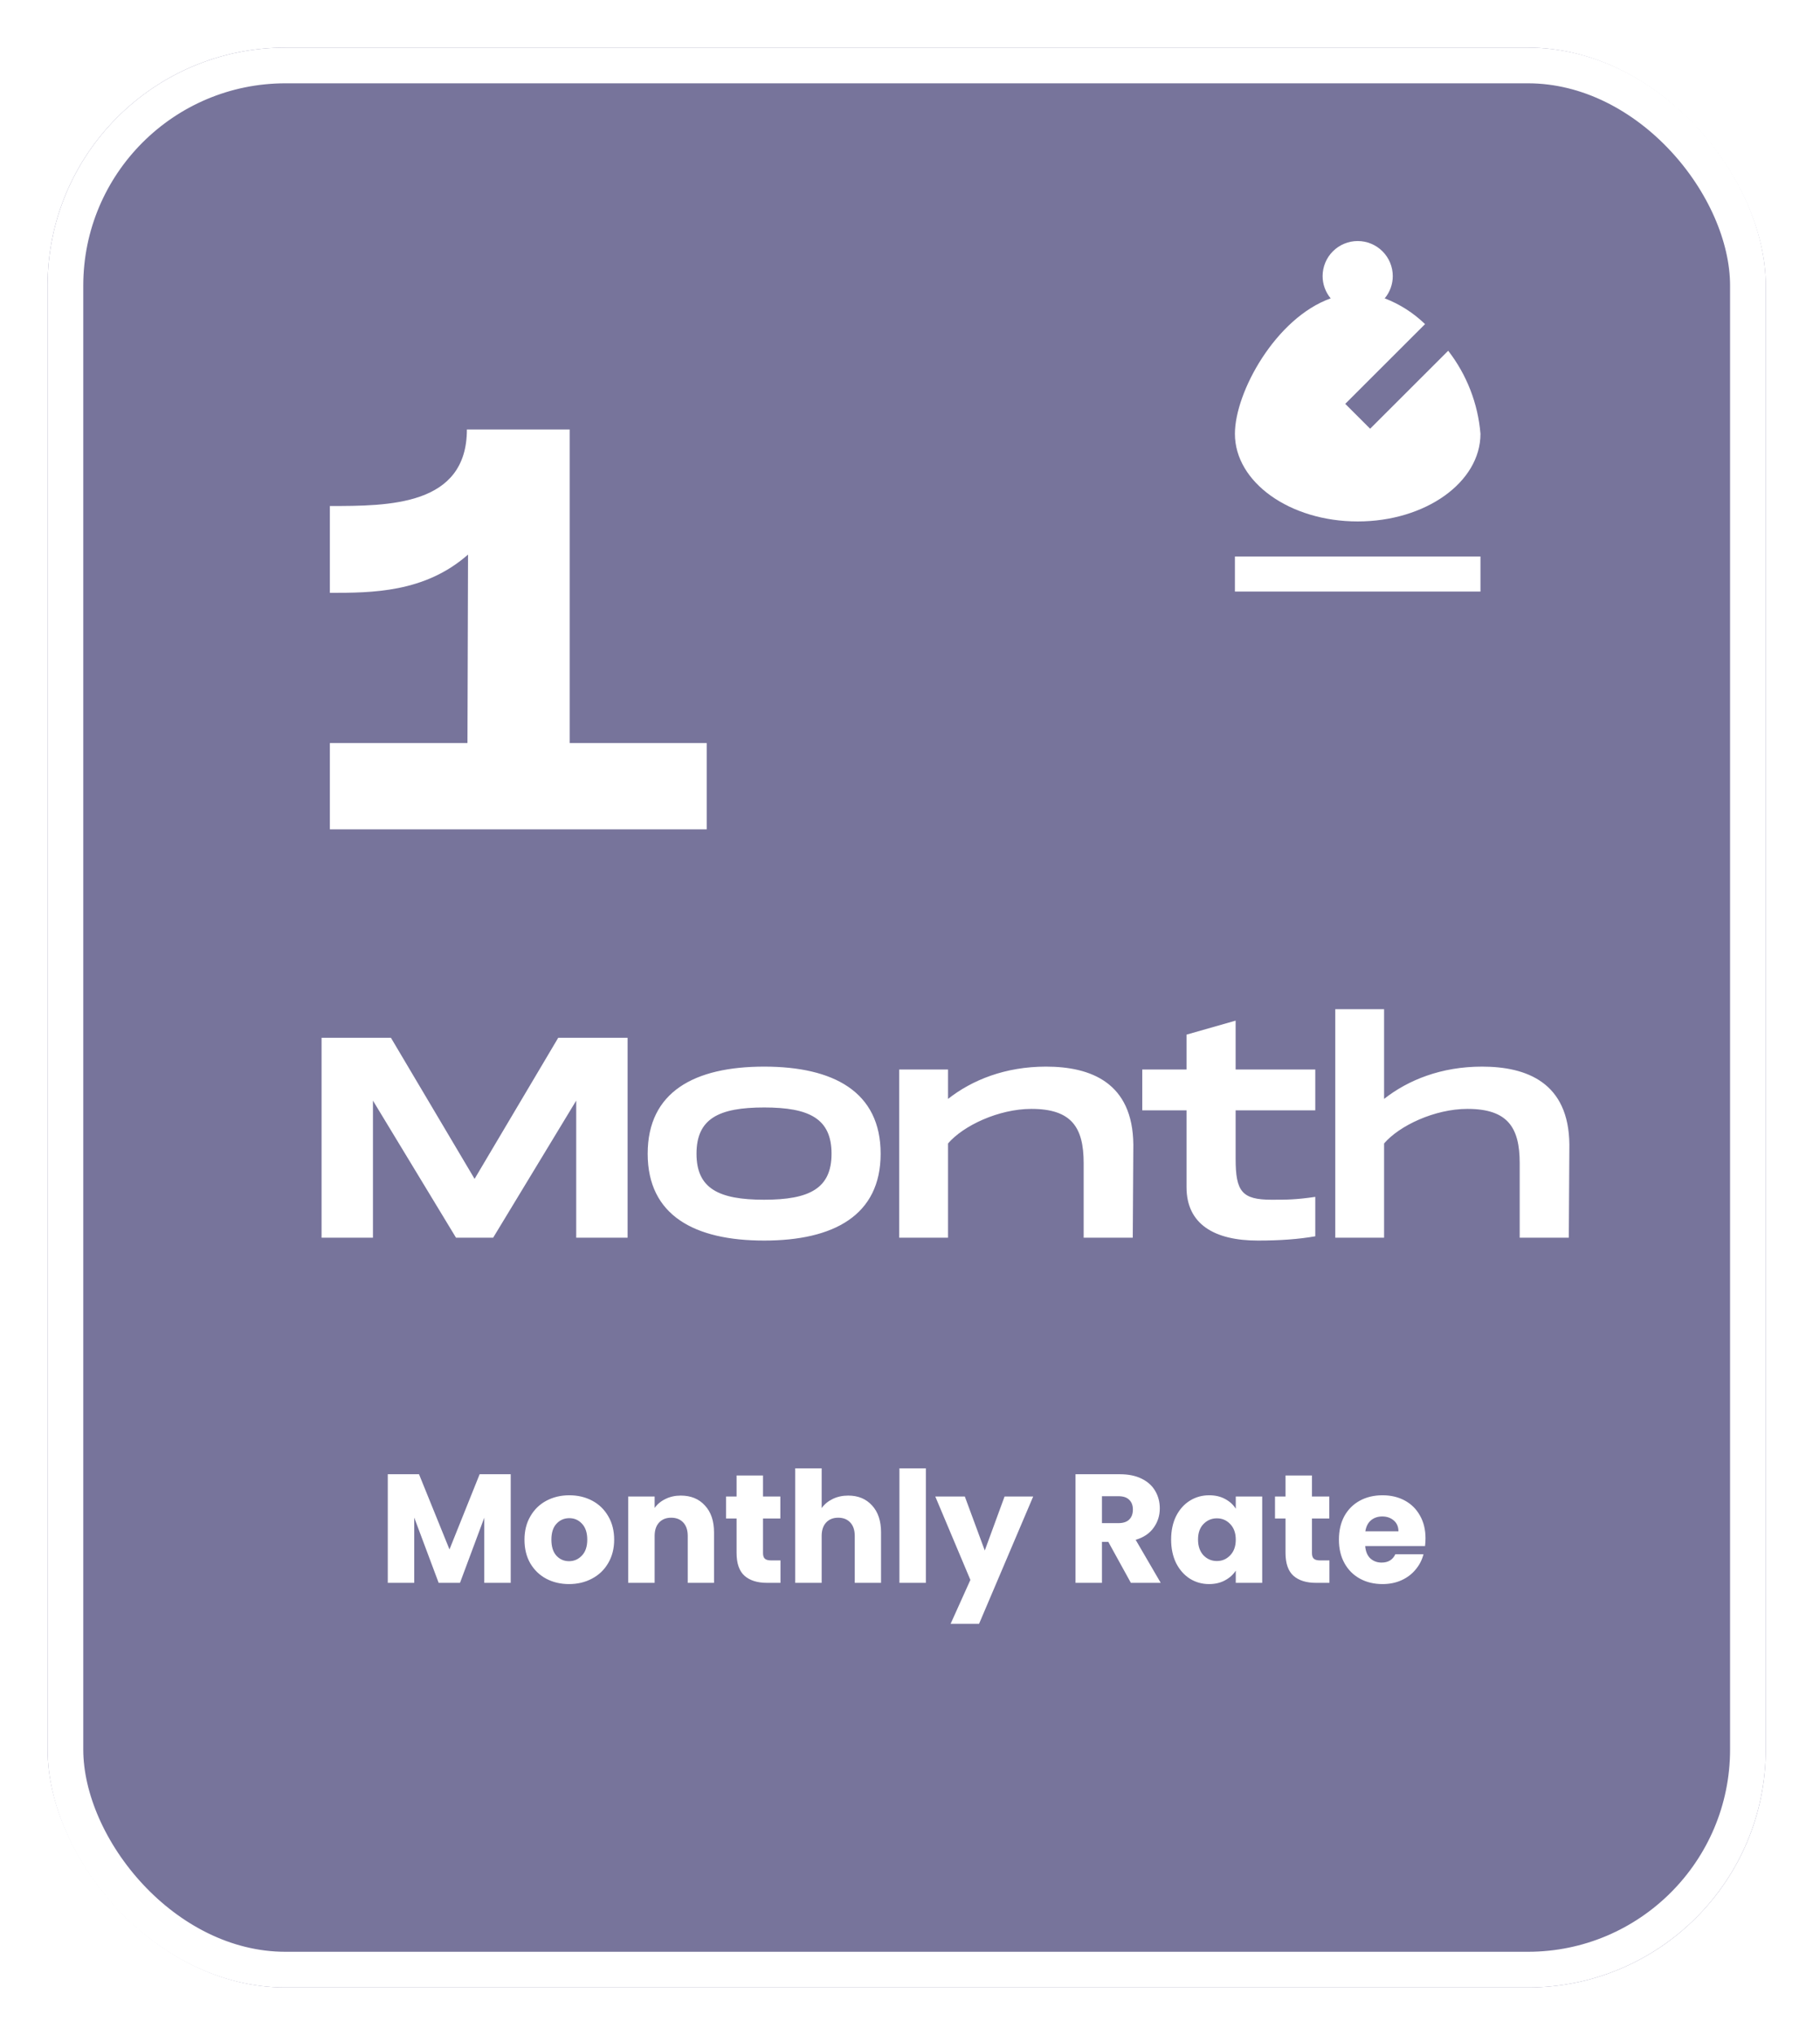 <svg width="153" height="171" viewBox="0 0 153 171" fill="none" xmlns="http://www.w3.org/2000/svg">
<g filter="url(#filter0_d_2_570)">
<rect x="4" width="144.44" height="163" rx="20" fill="#77749B"/>
<rect x="5.5" y="1.5" width="141.44" height="160" rx="18.5" stroke="white" stroke-width="3"/>
</g>
<path d="M42.934 123.874V133H40.711V127.527L38.67 133H36.876L34.822 127.514V133H32.599V123.874H35.225L37.786 130.192L40.321 123.874H42.934ZM47.835 133.104C47.124 133.104 46.483 132.952 45.911 132.649C45.348 132.346 44.901 131.912 44.572 131.349C44.251 130.786 44.091 130.127 44.091 129.373C44.091 128.628 44.256 127.973 44.585 127.41C44.914 126.838 45.365 126.4 45.937 126.097C46.509 125.794 47.15 125.642 47.861 125.642C48.572 125.642 49.213 125.794 49.785 126.097C50.357 126.4 50.808 126.838 51.137 127.41C51.466 127.973 51.631 128.628 51.631 129.373C51.631 130.118 51.462 130.777 51.124 131.349C50.795 131.912 50.34 132.346 49.759 132.649C49.187 132.952 48.546 133.104 47.835 133.104ZM47.835 131.18C48.26 131.18 48.619 131.024 48.914 130.712C49.217 130.4 49.369 129.954 49.369 129.373C49.369 128.792 49.222 128.346 48.927 128.034C48.641 127.722 48.286 127.566 47.861 127.566C47.428 127.566 47.068 127.722 46.782 128.034C46.496 128.337 46.353 128.784 46.353 129.373C46.353 129.954 46.492 130.4 46.769 130.712C47.055 131.024 47.41 131.18 47.835 131.18ZM57.23 125.668C58.08 125.668 58.756 125.945 59.258 126.5C59.77 127.046 60.025 127.8 60.025 128.762V133H57.815V129.061C57.815 128.576 57.69 128.199 57.438 127.93C57.187 127.661 56.849 127.527 56.424 127.527C56 127.527 55.662 127.661 55.41 127.93C55.159 128.199 55.033 128.576 55.033 129.061V133H52.81V125.746H55.033V126.708C55.259 126.387 55.562 126.136 55.943 125.954C56.325 125.763 56.754 125.668 57.23 125.668ZM65.613 131.115V133H64.482C63.676 133 63.048 132.805 62.597 132.415C62.146 132.016 61.921 131.371 61.921 130.478V127.592H61.037V125.746H61.921V123.978H64.144V125.746H65.6V127.592H64.144V130.504C64.144 130.721 64.196 130.877 64.3 130.972C64.404 131.067 64.577 131.115 64.82 131.115H65.613ZM71.31 125.668C72.142 125.668 72.81 125.945 73.312 126.5C73.815 127.046 74.066 127.8 74.066 128.762V133H71.856V129.061C71.856 128.576 71.731 128.199 71.479 127.93C71.228 127.661 70.89 127.527 70.465 127.527C70.041 127.527 69.703 127.661 69.451 127.93C69.2 128.199 69.074 128.576 69.074 129.061V133H66.851V123.38H69.074V126.721C69.3 126.4 69.607 126.145 69.997 125.954C70.387 125.763 70.825 125.668 71.31 125.668ZM77.834 123.38V133H75.611V123.38H77.834ZM86.855 125.746L82.305 136.445H79.913L81.577 132.753L78.626 125.746H81.109L82.786 130.283L84.45 125.746H86.855ZM95.068 133L93.17 129.555H92.637V133H90.414V123.874H94.145C94.864 123.874 95.475 124 95.978 124.251C96.489 124.502 96.87 124.849 97.122 125.291C97.373 125.724 97.499 126.21 97.499 126.747C97.499 127.354 97.325 127.895 96.979 128.372C96.641 128.849 96.138 129.187 95.471 129.386L97.577 133H95.068ZM92.637 127.982H94.015C94.422 127.982 94.725 127.882 94.925 127.683C95.133 127.484 95.237 127.202 95.237 126.838C95.237 126.491 95.133 126.218 94.925 126.019C94.725 125.82 94.422 125.72 94.015 125.72H92.637V127.982ZM98.452 129.36C98.452 128.615 98.591 127.96 98.868 127.397C99.154 126.834 99.54 126.4 100.025 126.097C100.511 125.794 101.052 125.642 101.65 125.642C102.162 125.642 102.608 125.746 102.989 125.954C103.379 126.162 103.678 126.435 103.886 126.773V125.746H106.109V133H103.886V131.973C103.67 132.311 103.366 132.584 102.976 132.792C102.595 133 102.149 133.104 101.637 133.104C101.048 133.104 100.511 132.952 100.025 132.649C99.54 132.337 99.154 131.899 98.868 131.336C98.591 130.764 98.452 130.105 98.452 129.36ZM103.886 129.373C103.886 128.818 103.73 128.381 103.418 128.06C103.115 127.739 102.742 127.579 102.3 127.579C101.858 127.579 101.481 127.739 101.169 128.06C100.866 128.372 100.714 128.805 100.714 129.36C100.714 129.915 100.866 130.357 101.169 130.686C101.481 131.007 101.858 131.167 102.3 131.167C102.742 131.167 103.115 131.007 103.418 130.686C103.73 130.365 103.886 129.928 103.886 129.373ZM111.76 131.115V133H110.629C109.823 133 109.195 132.805 108.744 132.415C108.294 132.016 108.068 131.371 108.068 130.478V127.592H107.184V125.746H108.068V123.978H110.291V125.746H111.747V127.592H110.291V130.504C110.291 130.721 110.343 130.877 110.447 130.972C110.551 131.067 110.725 131.115 110.967 131.115H111.76ZM119.837 129.256C119.837 129.464 119.824 129.681 119.798 129.906H114.767C114.801 130.357 114.944 130.703 115.196 130.946C115.456 131.18 115.772 131.297 116.145 131.297C116.699 131.297 117.085 131.063 117.302 130.595H119.668C119.546 131.072 119.325 131.501 119.005 131.882C118.693 132.263 118.298 132.562 117.822 132.779C117.345 132.996 116.812 133.104 116.223 133.104C115.512 133.104 114.879 132.952 114.325 132.649C113.77 132.346 113.337 131.912 113.025 131.349C112.713 130.786 112.557 130.127 112.557 129.373C112.557 128.619 112.708 127.96 113.012 127.397C113.324 126.834 113.757 126.4 114.312 126.097C114.866 125.794 115.503 125.642 116.223 125.642C116.925 125.642 117.549 125.789 118.095 126.084C118.641 126.379 119.065 126.799 119.369 127.345C119.681 127.891 119.837 128.528 119.837 129.256ZM117.562 128.671C117.562 128.29 117.432 127.986 117.172 127.761C116.912 127.536 116.587 127.423 116.197 127.423C115.824 127.423 115.508 127.531 115.248 127.748C114.996 127.965 114.84 128.272 114.78 128.671H117.562Z" fill="white"/>
<path d="M52.76 87.2H46.928L39.896 99.056L32.864 87.2H27.032V104H31.352V92.48L38.336 104H41.456L48.44 92.48V104H52.76V87.2ZM64.24 104.24C70.072 104.24 74.032 102.128 74.032 96.944C74.032 91.736 70.072 89.624 64.24 89.624C58.384 89.624 54.448 91.736 54.448 96.944C54.448 102.128 58.384 104.24 64.24 104.24ZM64.24 100.808C60.424 100.808 58.552 99.872 58.552 96.944C58.552 93.992 60.424 93.056 64.24 93.056C68.032 93.056 69.904 93.992 69.904 96.944C69.904 99.872 68.032 100.808 64.24 100.808ZM87.93 89.624C84.499 89.624 81.715 90.752 79.698 92.336V89.864H75.594V104H79.698V96.08C80.971 94.592 83.947 93.176 86.707 93.176C90.091 93.176 91.099 94.736 91.099 97.736V104H95.227L95.275 96.176C95.227 90.968 91.698 89.624 87.93 89.624ZM110.57 93.296V89.864H103.874V85.76L99.746 86.936V89.864H96.026V93.296H99.746V99.752C99.746 102.872 102.098 104.24 105.746 104.24C107.642 104.24 109.202 104.12 110.57 103.88V100.568C108.914 100.808 108.194 100.808 106.898 100.808C104.402 100.808 103.874 100.112 103.874 97.376V93.296H110.57ZM124.587 89.624C121.155 89.624 118.371 90.752 116.355 92.336V84.8H112.251V104H116.355V96.08C117.627 94.592 120.603 93.176 123.363 93.176C126.747 93.176 127.755 94.736 127.755 97.736V104H131.883L131.931 96.176C131.883 90.968 128.355 89.624 124.587 89.624Z" fill="white"/>
<path d="M47.89 62.438V36.086H39.25C39.25 42.518 32.674 42.518 27.73 42.518V49.814C31.234 49.814 35.698 49.814 39.346 46.598L39.298 62.438H27.73V69.686H59.41V62.438H47.89Z" fill="white"/>
<path d="M124.457 49.705H103.814V46.76H124.457V49.705ZM121.744 29.472C123.306 31.488 124.248 33.912 124.457 36.452C124.457 40.516 119.842 43.815 114.136 43.815C108.429 43.815 103.814 40.516 103.814 36.452C103.814 32.948 107.25 26.719 111.865 25.07C111.422 24.54 111.187 23.877 111.187 23.2C111.187 22.418 111.497 21.669 112.05 21.117C112.603 20.565 113.353 20.254 114.136 20.254C114.918 20.254 115.668 20.565 116.221 21.117C116.774 21.669 117.085 22.418 117.085 23.2C117.085 23.877 116.849 24.54 116.406 25.07C117.674 25.555 118.824 26.292 119.798 27.234L113.089 33.934L115.182 36.025L121.744 29.472Z" fill="white"/>
<defs>
<filter id="filter0_d_2_570" x="0" y="0" width="152.44" height="171" filterUnits="userSpaceOnUse" color-interpolation-filters="sRGB">
<feFlood flood-opacity="0" result="BackgroundImageFix"/>
<feColorMatrix in="SourceAlpha" type="matrix" values="0 0 0 0 0 0 0 0 0 0 0 0 0 0 0 0 0 0 127 0" result="hardAlpha"/>
<feOffset dy="4"/>
<feGaussianBlur stdDeviation="2"/>
<feComposite in2="hardAlpha" operator="out"/>
<feColorMatrix type="matrix" values="0 0 0 0 0 0 0 0 0 0 0 0 0 0 0 0 0 0 0.25 0"/>
<feBlend mode="normal" in2="BackgroundImageFix" result="effect1_dropShadow_2_570"/>
<feBlend mode="normal" in="SourceGraphic" in2="effect1_dropShadow_2_570" result="shape"/>
</filter>
</defs>
</svg>
